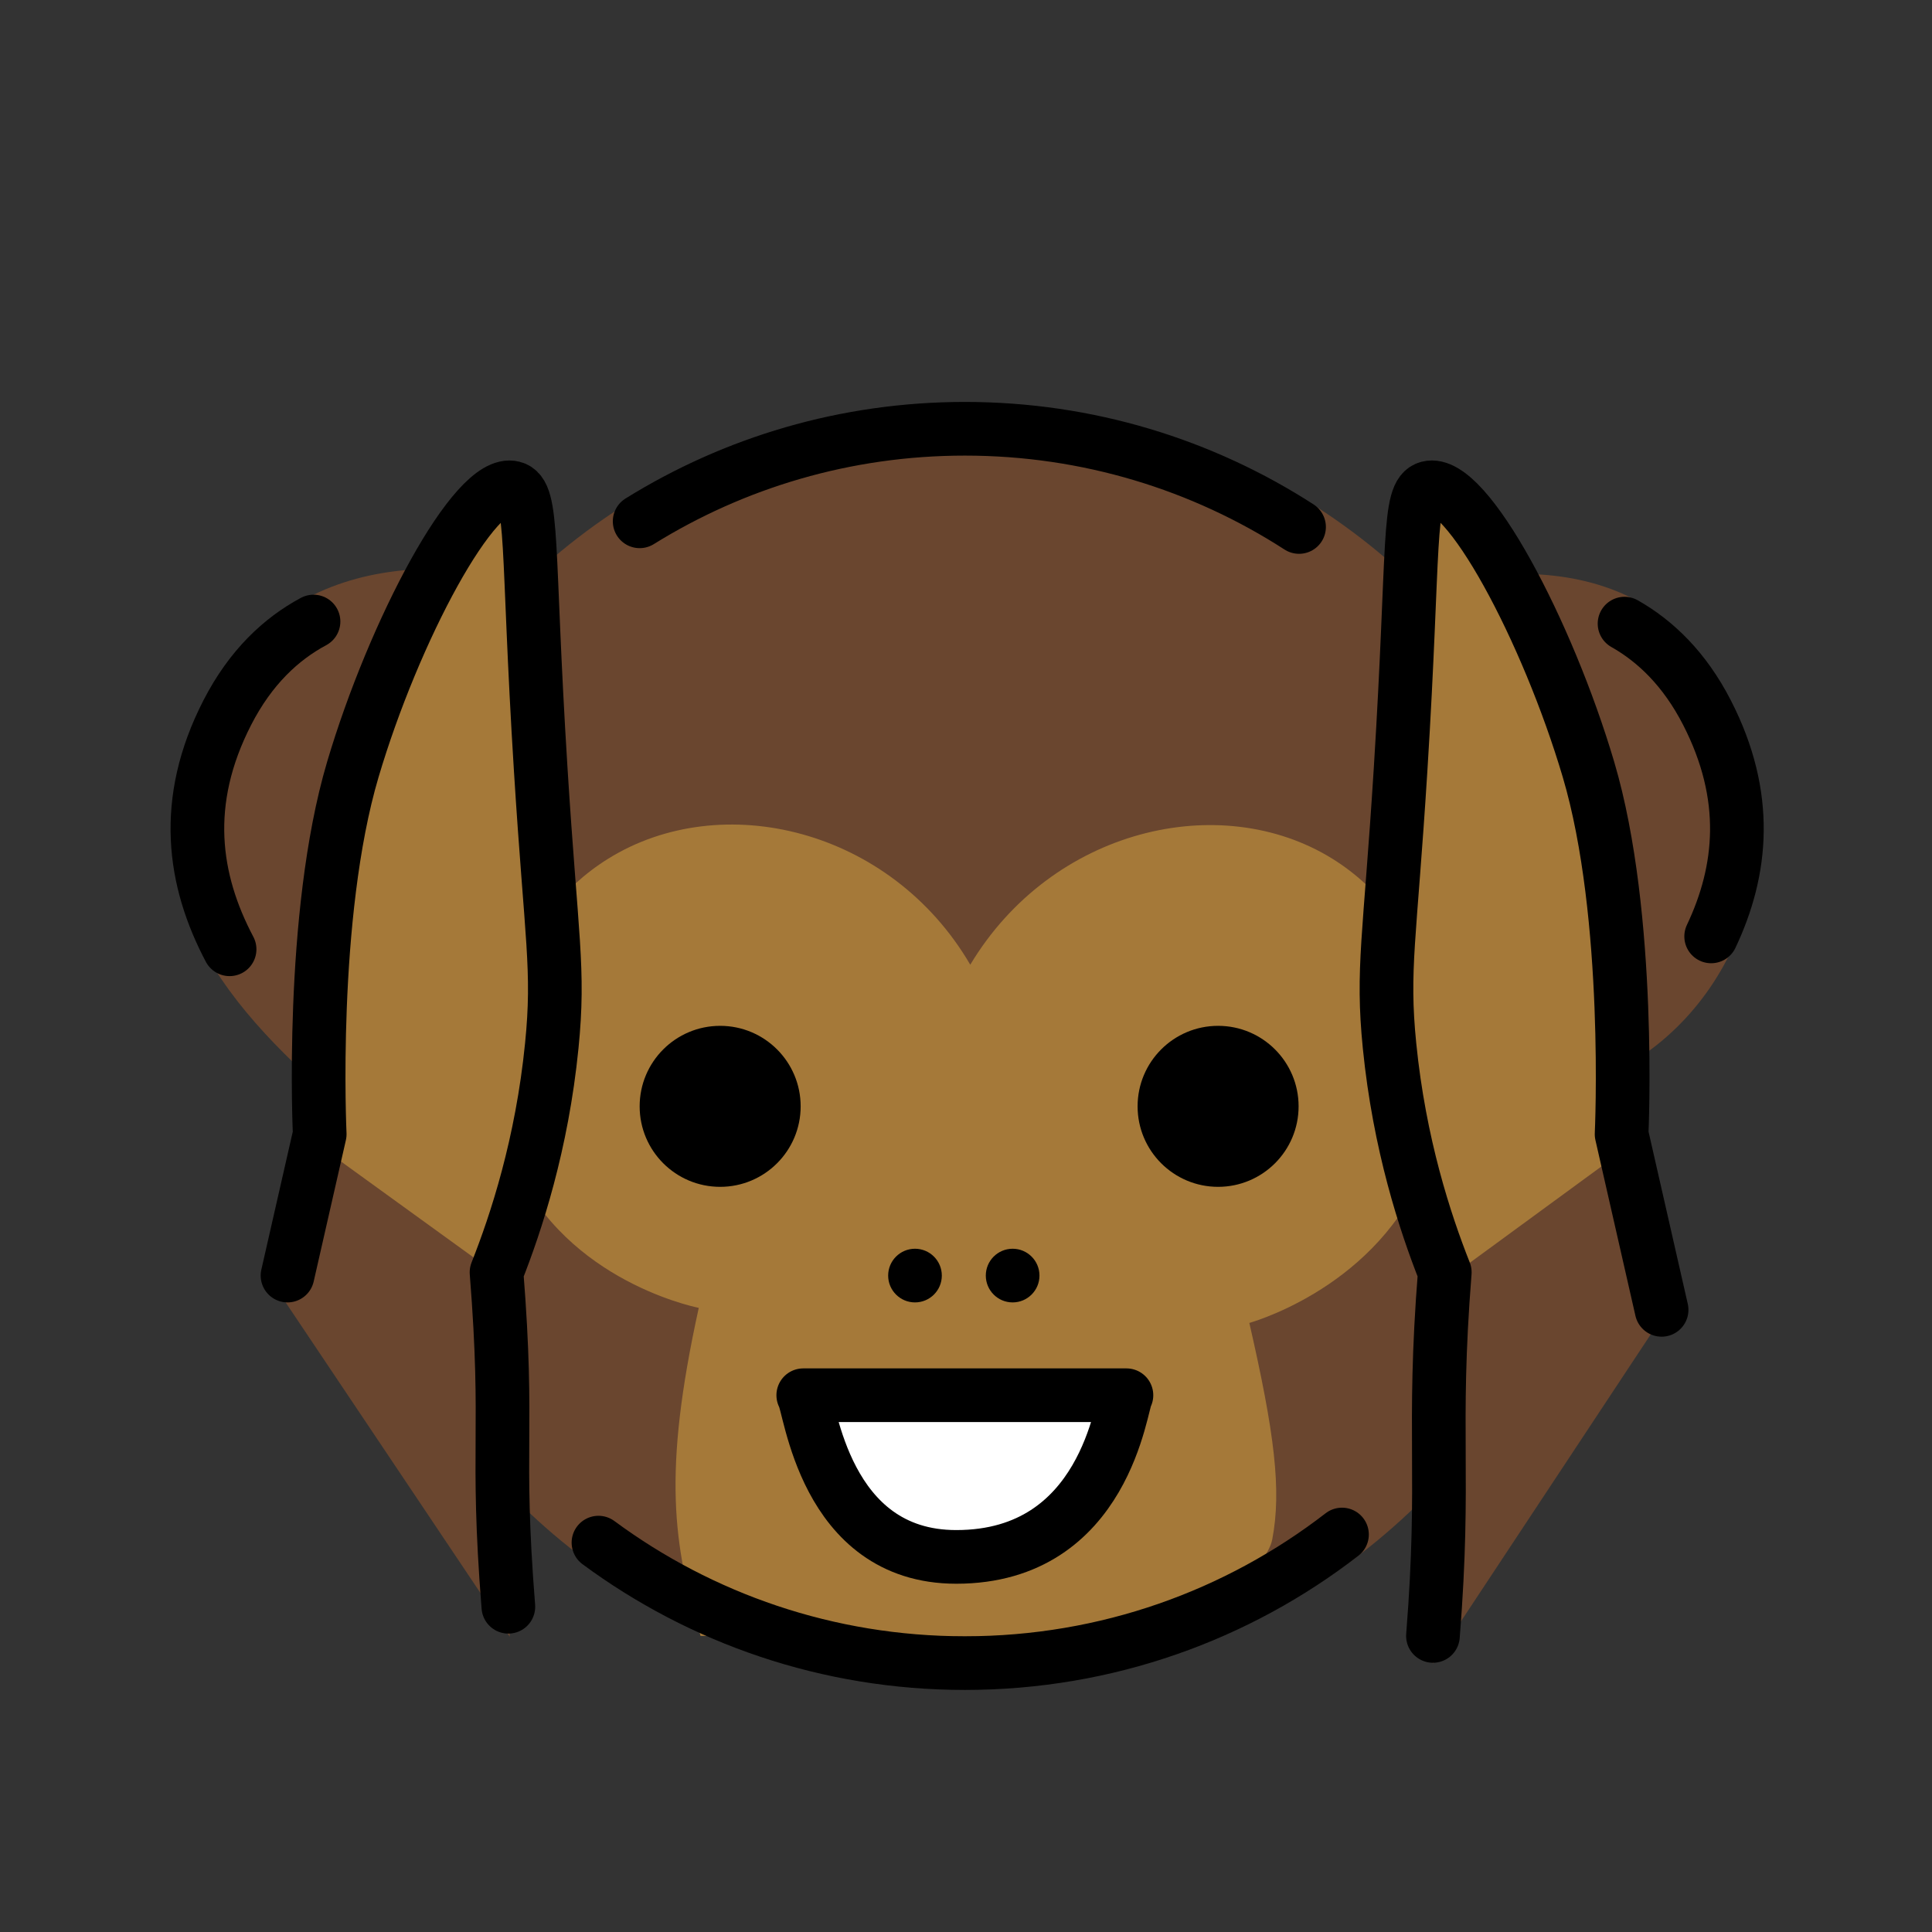 <svg id="emoji" xmlns="http://www.w3.org/2000/svg" viewBox="0 0 72 72">
  
  <rect x="0" y="0" width="72" height="72" fill="#333333" stroke="none"/>
  
  <g id="color">
    <circle fill="#6A462F" cx="36.116" cy="38.979" r="23.9" stroke="none"></circle>
    <path fill="#A57939" d="M26.108,60.966c-1.017-3.403-1.424-6.048-0.067-12.226c-0.354-0.072-5.265-1.157-7.027-5.74
		c-1.569-4.082,0.168-8.835,3.654-11c4.232-2.628,10.528-1.121,13.491,3.952c3.038-5.064,9.313-6.539,13.491-3.952
		c3.578,2.216,4.989,7.021,3.654,11c-1.575,4.694-6.278,6.165-6.745,6.302c0.941,4.107,1.205,6.234,0.855,8.063
		C47.302,57.948,46.717,58.419,46,60c-0.39,0.859-3.748,0.522-4,1" stroke="none"></path>
    <path fill="#FFFFFF" stroke="none" stroke-width="2" stroke-linecap="round" stroke-linejoin="round" stroke-miterlimit="10" d="
		M41.979,51.996c-0.204,0.268-0.753,6.022-6.339,6.025c-4.952,0.003-5.441-5.676-5.705-6.025
		C33.95,51.996,37.965,51.996,41.979,51.996z"></path>
    <path fill="#6A462F" d="M19.232,21.517c-0.361,0-8.025-2.127-11.489,4.621c-3.059,5.959-0.387,10.255,4.024,14.237" stroke="none"></path>
    <path fill="#6A462F" d="M52.933,21.886c0.347,0,8.002-2.559,11.328,3.919c2.937,5.721,0.469,11.892-4.162,14.184" stroke="none"></path>
    <path fill="#A57939" d="M18.945,53.534c-0.48-6.04,0.039-0.079-0.441-6.119c0.734-1.854,1.692-4.768,2.059-8.442
		c0.288-2.879-0.014-3.956-0.412-10.3c-0.523-8.346-0.239-10.29-1.03-10.496
		c-1.419-0.369-4.445,5.346-5.971,10.496c-1.621,5.468-1.558,10.321-1.235,13.594
		c-0.892,7.687-0.308-2.417-1.2,5.269" stroke="none"></path>
    <path fill="#6A462F" d="M11.304,42.27l0.061,0.044C11.536,41.551,11.304,42.27,11.304,42.27z" stroke="none"></path>
    <path fill="#6A462F" d="M19,61c-0.522-6.081-0.535-13.548-0.535-13.548l-7.1-5.138
			c-0.13,0.579-0.492,2.01-1.365,5.261L19,61z" stroke="none"></path>
    <path fill="#A57939" d="M53.402,53.534c0.48-6.04-0.039-0.079,0.441-6.119c-0.734-1.854-1.692-4.768-2.059-8.442
		c-0.288-2.879,0.014-3.956,0.412-10.3c0.523-8.346,0.239-10.29,1.03-10.496
		c1.419-0.369,4.445,5.346,5.971,10.496c1.621,5.468,1.558,10.321,1.235,13.594
		c0.892,7.687,0.599-1.14,1.491,6.547" stroke="none"></path>
    <path fill="#6A462F" d="M60.893,42.583l0.428-0.313C61.321,42.27,61.005,42.018,60.893,42.583z" stroke="none"></path>
    <path fill="#6A462F" d="M62,49c-1.104-4.155-1.231-5.79-1.107-6.417L53.899,47.701c0,0,0.044,7.926-0.497,14.299L62,49z
			" stroke="none"></path>
  </g>
  <g id="hair">
  </g>
  <g id="skin">
  </g>
  <g id="skin-shadow">
  </g>
  <g id="line">
    <circle fill="#000000" cx="26.838" cy="41.23" r="3" stroke="none"></circle>
    <circle fill="#000000" cx="45.395" cy="41.23" r="3" stroke="none"></circle>
    <path fill="none" stroke="#000000" stroke-width="2" stroke-linecap="round" stroke-linejoin="round" stroke-miterlimit="10" d="
		M41.979,51.996c-0.204,0.268-0.753,6.022-6.339,6.025c-4.952,0.003-5.441-5.676-5.705-6.025
		C33.95,51.996,37.965,51.996,41.979,51.996z"></path>
    <circle fill="#000000" cx="34.099" cy="47.537" r="1" stroke="none"></circle>
    <circle fill="#000000" cx="37.738" cy="47.537" r="1" stroke="none"></circle>
    <path fill="none" stroke="#000000" stroke-width="2" stroke-linecap="round" stroke-linejoin="round" stroke-miterlimit="10" d="
		M11.684,23.163c-1.205,0.646-2.345,1.704-3.212,3.392c-1.708,3.327-1.274,6.252,0.084,8.822"></path>
    <path fill="none" stroke="#000000" stroke-width="2" stroke-linecap="round" stroke-linejoin="round" stroke-miterlimit="10" d="
		M60.542,23.241c1.153,0.652,2.238,1.692,3.071,3.314c1.603,3.122,1.319,5.889,0.157,8.342"></path>
    <path fill="none" stroke="#000000" stroke-width="2" stroke-linecap="round" stroke-linejoin="round" stroke-miterlimit="10" d="
		M50.012,57.187c-3.887,3.005-8.762,4.792-14.055,4.792c-5.112,0-9.835-1.668-13.654-4.49"></path>
    <path fill="none" stroke="#000000" stroke-width="2" stroke-linecap="round" stroke-linejoin="round" stroke-miterlimit="10" d="
		M23.838,19.428c3.519-2.186,7.672-3.449,12.12-3.449c4.589,0,8.865,1.344,12.454,3.66"></path>
    <path fill="none" stroke="#000000" stroke-width="2" stroke-linecap="round" stroke-linejoin="round" stroke-miterlimit="10" d="
		M18.945,59.879c-0.48-6.04,0.039-6.424-0.441-12.463c0.734-1.854,1.692-4.768,2.059-8.442
		c0.288-2.879-0.014-3.956-0.412-10.3c-0.523-8.346-0.239-10.29-1.03-10.496
		c-1.419-0.369-4.445,5.346-5.971,10.496c-1.621,5.468-1.235,13.594-1.235,13.594L10.715,47.537"></path>
    <path fill="none" stroke="#000000" stroke-width="2" stroke-linecap="round" stroke-linejoin="round" stroke-miterlimit="10" d="
		M53.402,60.966c0.48-6.04-0.039-7.512,0.441-13.551c-0.734-1.854-1.692-4.768-2.059-8.442
		c-0.288-2.879,0.014-3.956,0.412-10.3c0.523-8.346,0.239-10.29,1.03-10.496
		c1.419-0.369,4.445,5.346,5.971,10.496c1.621,5.468,1.235,13.594,1.235,13.594l1.491,6.547"></path>
  </g>
</svg>
